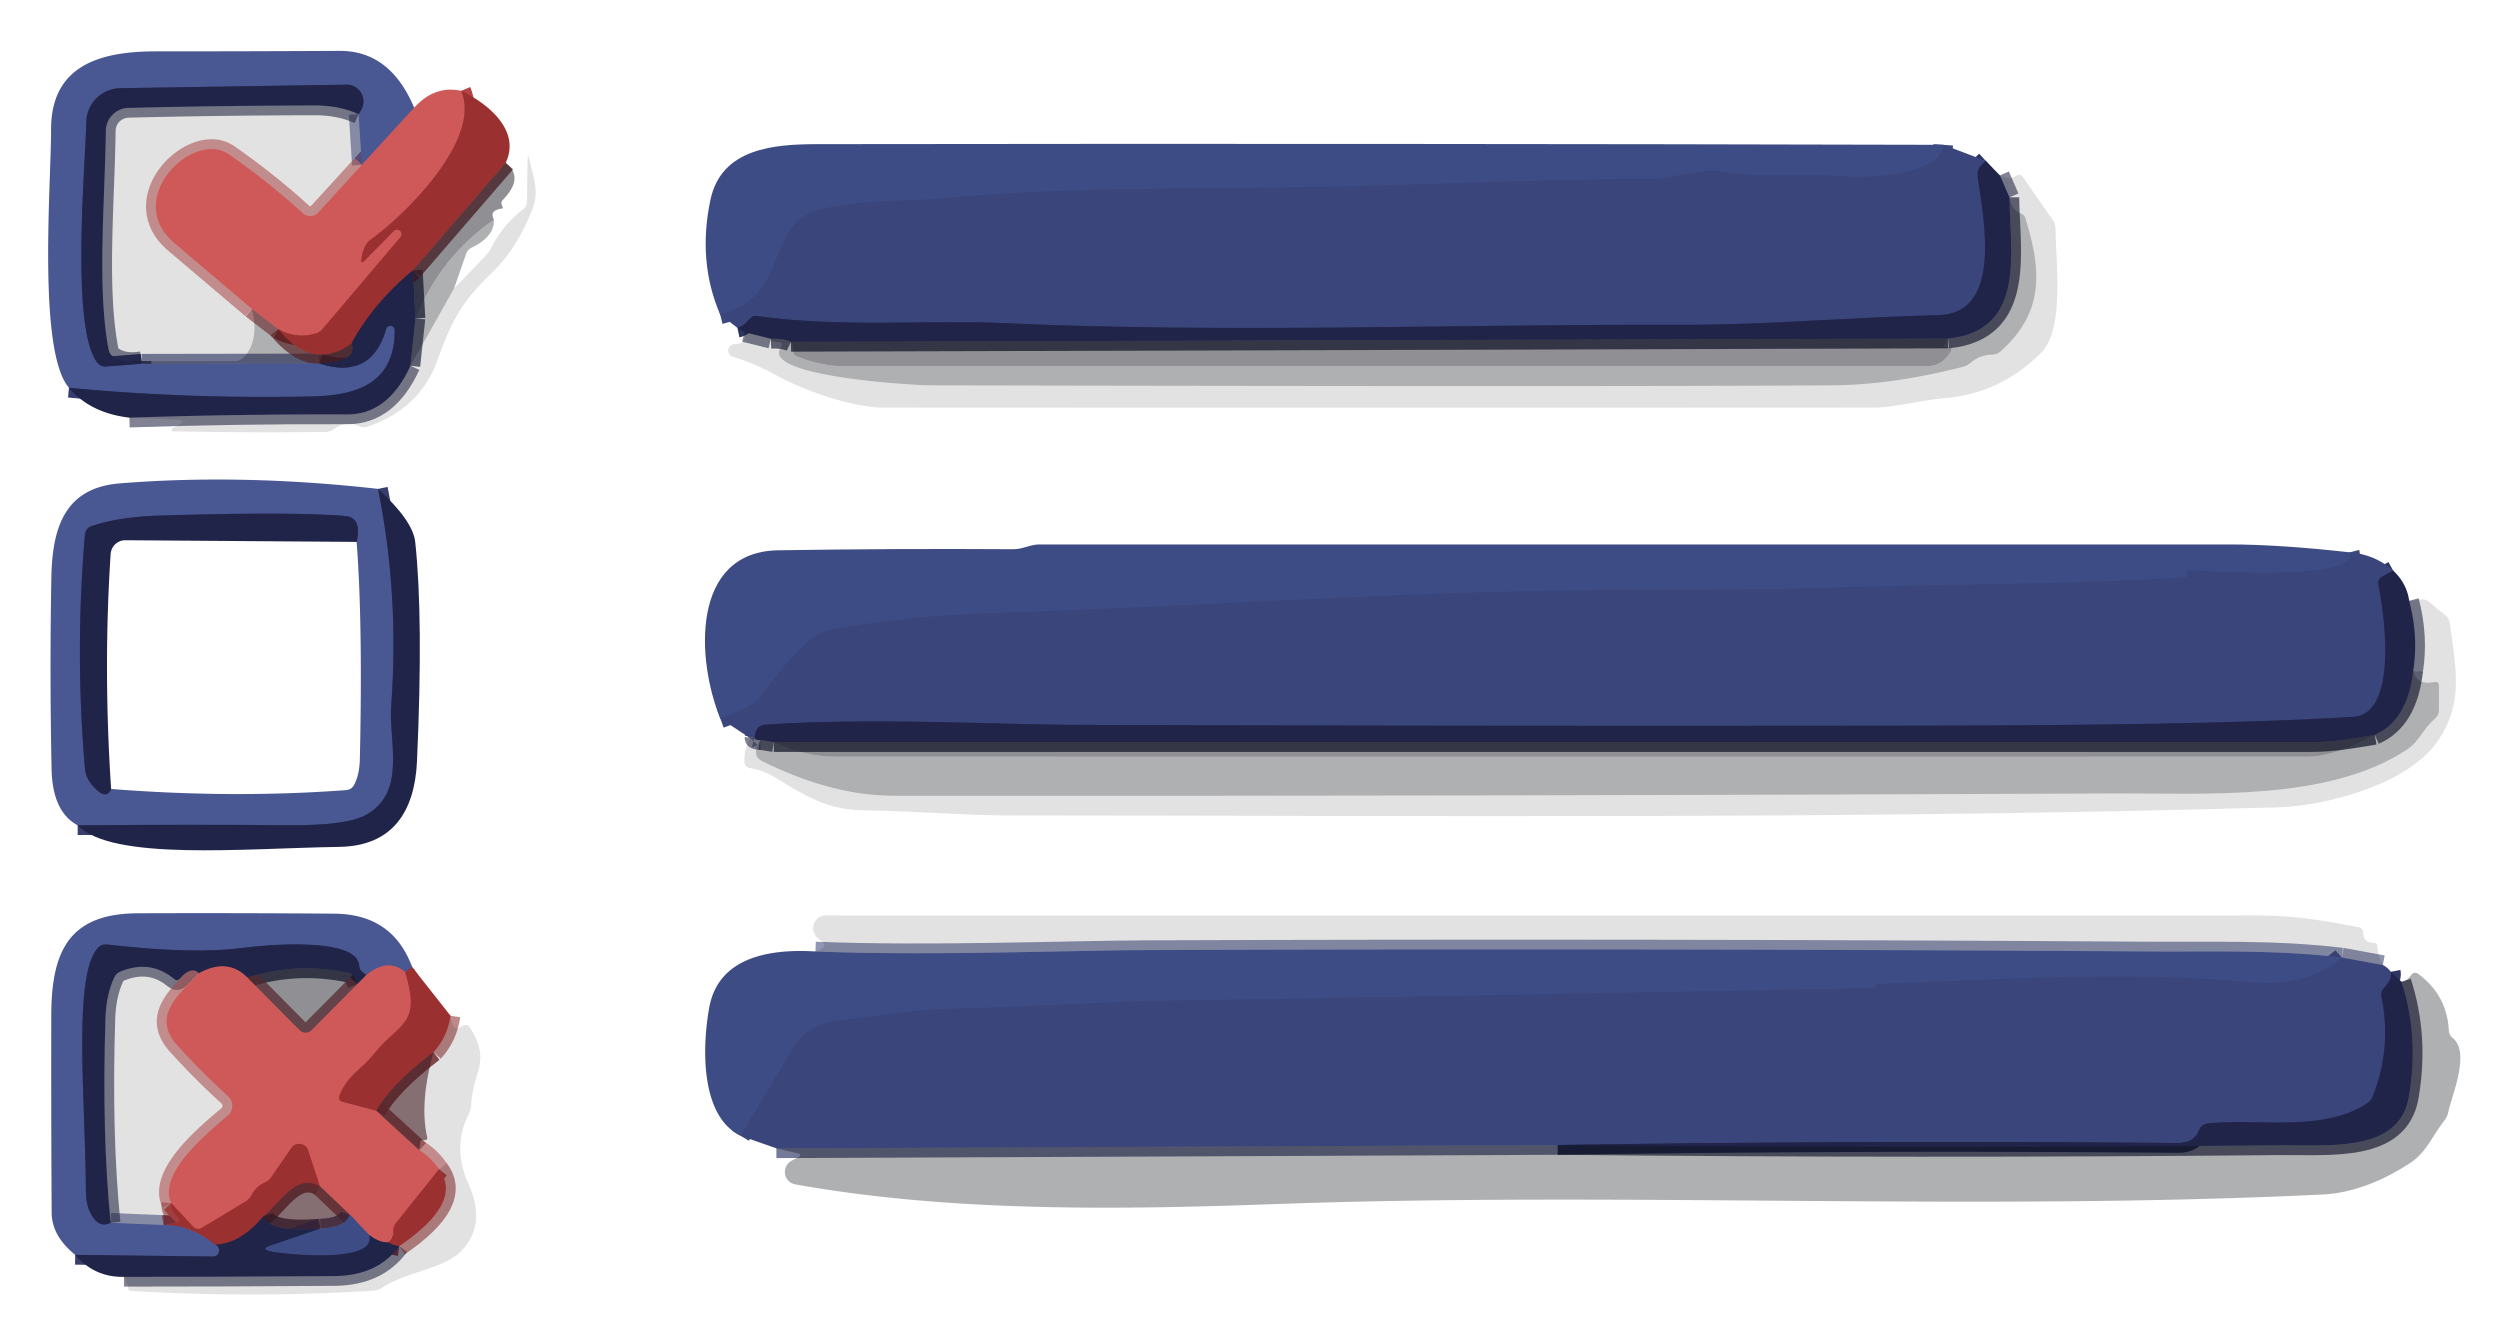 <svg xmlns="http://www.w3.org/2000/svg" viewBox="0 0 256 137"><g stroke-width="2" fill="none"><path stroke="#8c5875" vector-effect="non-scaling-stroke" d="m42.41 11.03-5.36 5.85"/><path stroke="#434f84" stroke-opacity=".557" vector-effect="non-scaling-stroke" d="m37.05 16.88-.33-5.19"/><path stroke="#353e6d" vector-effect="non-scaling-stroke" d="m36.72 11.69.25-.41a1.72 1.72 0 0 0-1.5-2.61l-23.15.36a3.53 3.53 0 0 0-3.48 3.45c-.12 4.76-1.6 21.27 1.14 24.67a1.03 1.03 0 0 0 .88.38l3.64-.29"/><path stroke="#394472" stroke-opacity=".659" vector-effect="non-scaling-stroke" d="m14.5 37.24 18.18-.03"/><path stroke="#353e6d" vector-effect="non-scaling-stroke" d="M32.68 37.21q5.32 1.73 6.85-3.48a.45.45 0 0 1 .89.13c-.02 5.19-3.59 6.62-8.34 6.73q-12.7.29-25.02-.88"/><path stroke="#1a1d3a" stroke-opacity=".659" vector-effect="non-scaling-stroke" d="M32.68 37.21q4.02-.17 3.31-2.04"/><path stroke="#1e2141" stroke-opacity=".557" vector-effect="non-scaling-stroke" d="M36.72 11.69q-1.97-.89-4.49-.89-9.93.02-19.08.25a2.37 2.36-.4 0 0-2.31 2.33c-.1 7.42-.92 16.07.28 22.41q.1.51.54.78 1.13.71 2.85.41"/><path stroke="#1a1d3a" stroke-opacity=".659" vector-effect="non-scaling-stroke" d="M14.51 36.98q0 .13-.01.26"/><path stroke="#b54544" vector-effect="non-scaling-stroke" d="M47.23 9.3c2.16 5.13-6.15 13.04-9.22 15.19q-.81.57-1 2.03-.07.58.34.16l2.99-3.05a.47.47 0 0 1 .69.63l-8 9.43a1.49 1.43-76.8 0 1-.71.46q-2.04.58-3.83-.44"/><path stroke="#9f4546" stroke-opacity=".659" vector-effect="non-scaling-stroke" d="m28.49 33.71-2.71-2.09"/><path stroke="#bb5150" stroke-opacity=".557" vector-effect="non-scaling-stroke" d="M25.78 31.62q-3.88-3.29-7.92-6.72c-5.36-4.56 1.93-11.65 5.58-9.1q4.11 2.87 7.58 6.04a1.12 1.11-47.7 0 0 1.57-.08l4.46-4.88"/><path stroke="#191d38" stroke-opacity=".729" vector-effect="non-scaling-stroke" d="m42.55 32.6-.27-4.92"/><path stroke="#1a1d3a" stroke-opacity=".659" vector-effect="non-scaling-stroke" d="m42.03 37.46.52-4.86"/><path stroke="#1e2141" stroke-opacity=".557" vector-effect="non-scaling-stroke" d="M13.25 42.77q11.14-.37 22.31-.33 4.18.01 6.47-4.98"/><path stroke="#6e2528" stroke-opacity=".729" vector-effect="non-scaling-stroke" d="m51.78 16.68-9.5 11"/><path stroke="#5e2a3c" vector-effect="non-scaling-stroke" d="M42.28 27.68q-4.08 3.4-6.29 7.49"/><path stroke="#772628" stroke-opacity=".659" vector-effect="non-scaling-stroke" d="M35.99 35.17q-3.97 2.88-7.5-1.46"/><path stroke="#3c4980" vector-effect="non-scaling-stroke" d="M199 14.83c-.23 3.1-7.68 3.46-10.04 3.24-4.09-.38-8.35.24-12.32-.46-2.57-.45-5.38.71-7.5.71-10.74.01-23.36.61-32.18.79-13.34.28-27.01-.06-40.28 1.19-4.29.4-8.62.09-12.7 1.16-5.91 1.55-2.83 8.82-10.24 10.74"/><path stroke="#2d3562" vector-effect="non-scaling-stroke" d="M203.34 16.47c-.62.57-.94.89-.8 1.8.7 4.72 2.39 13.84-4.05 14-8.69.2-17.67 1.01-25.99.99-23.19-.08-46.73.88-69.87-.18-7.47-.34-16.6.49-25.09-.72q-.51-.07-.82.33-.59.75-1.21.88"/><path stroke="#1e2141" stroke-opacity=".557" vector-effect="non-scaling-stroke" d="m204.79 17.96.98 2.25"/><path stroke="#1a1d3a" stroke-opacity=".659" vector-effect="non-scaling-stroke" d="M205.77 20.21c.04 5.47 1.78 13.66-6.28 14.46"/><path stroke="#191d38" stroke-opacity=".729" vector-effect="non-scaling-stroke" d="M199.49 34.67 81 35.01"/><path stroke="#1a1d3a" stroke-opacity=".659" vector-effect="non-scaling-stroke" d="M81 35.01q-.74-.36-2.06-.32"/><path stroke="#1e2141" stroke-opacity=".557" vector-effect="non-scaling-stroke" d="m78.94 34.69-2.7-.67"/><path stroke="#353e6d" vector-effect="non-scaling-stroke" d="M38.71 50.06q2.19 10.81 1.35 22.19c-.28 3.75 1.68 9.05-2.79 11.3q-1.95.98-7.61.95-10.6-.08-21.71.01"/><path stroke="#3c4980" vector-effect="non-scaling-stroke" d="M240.62 56.56c.79 3.04-14.76 1.89-16.53 1.84q-.1-.01-.09.09v.32q0 .31-.31.33c-11.25.67-24.66.72-33.74.98q-11.33.32-19.14.28c-24.32-.11-46.35 1.68-69.47 2.39q-8.17.26-16.25 1.68c-2.47.44-5.17 4.24-7.36 7.01q-.71.9-3.97 2.09"/><path stroke="#2d3562" vector-effect="non-scaling-stroke" d="m245.06 58.43-1.16.64a.75.74 69.1 0 0-.36.81c.58 2.68 2.11 13.22-2.54 13.52q-13.42.87-44.75.91-43.03.06-86.06-.08c-7.42-.02-21.06-.76-31.69-.03-.94.07-1.08.5-1.25 1.32"/><path stroke="#343f6f" stroke-opacity=".557" vector-effect="non-scaling-stroke" d="M77.25 75.52q-.3-.08-.43.06"/><path stroke="#1e2141" stroke-opacity=".557" vector-effect="non-scaling-stroke" d="M246.7 61.52q.97 3.67.41 7.19"/><path stroke="#1a1d3a" stroke-opacity=".659" vector-effect="non-scaling-stroke" d="M247.11 68.71q-.56 5.06-3.93 6.54"/><path stroke="#191d38" stroke-opacity=".729" vector-effect="non-scaling-stroke" d="M243.18 75.25c-2.27.39-4.28.75-6.6.75H79.24"/><path stroke="#1a1d3a" stroke-opacity=".659" vector-effect="non-scaling-stroke" d="m79.24 76-1.4-.22"/><path stroke="#1e2141" stroke-opacity=".557" vector-effect="non-scaling-stroke" d="M77.84 75.78q-.6.02-.59-.26"/><path stroke="#724461" vector-effect="non-scaling-stroke" d="m42.2 99.02-.71.53"/><path stroke="#8c5875" vector-effect="non-scaling-stroke" d="M41.49 99.55q-1.73-1.51-3.98.29"/><path stroke="#353e6d" vector-effect="non-scaling-stroke" d="m37.51 99.84-.41-.31q-.29-.23-.31-.6c-.13-3.07-9.79-2.15-11.74-1.89q-5.19.71-14.07-.32-.56-.07-.95.34c-2.62 2.8-1.25 16.02-1.24 24.73q0 1.35.37 2.2.84 1.89 2.17 1.22"/><path stroke="#434f84" stroke-opacity=".557" vector-effect="non-scaling-stroke" d="m11.33 125.21 5.42.23"/><path stroke="#724461" vector-effect="non-scaling-stroke" d="M16.75 125.44q2.66-.1 5.29 2.01"/><path stroke="#353e6d" vector-effect="non-scaling-stroke" d="M22.04 127.45q.19.06.31.25a.64.63 74.6 0 1-.55.97l-14.1-.17"/><path stroke="#8c2c2c" stroke-opacity=".557" vector-effect="non-scaling-stroke" d="M46.14 104.02q-.33 2.2-1.74 3.71"/><path stroke="#762629" stroke-opacity=".812" vector-effect="non-scaling-stroke" d="M44.4 107.73q-4.27 3.24-5.88 6"/><path stroke="#783f50" vector-effect="non-scaling-stroke" d="m37.51 99.84-.94.95"/><path stroke="#191d38" stroke-opacity=".729" vector-effect="non-scaling-stroke" d="m36.57 100.79-.25-.64q-.18-.45-.65-.55-5.35-1.09-10.34.5"/><path stroke="#783f50" vector-effect="non-scaling-stroke" d="M25.33 100.1q-2.04-2.04-4.96-.44"/><path stroke="#1e2141" stroke-opacity=".557" vector-effect="non-scaling-stroke" d="M20.37 99.66q-.77-.79-1.94.54-.28.32-.6.05-2.42-2.03-5.51-.76-.42.17-.61.58-.83 1.74-.91 4.19-.38 11.94.53 20.95"/><path stroke="#762629" stroke-opacity=".812" vector-effect="non-scaling-stroke" d="M32.75 121.45c-2.48-1.38-4.17 1.86-5.76 3.09"/><path stroke="#5e2a3c" vector-effect="non-scaling-stroke" d="M26.99 124.54q-2.38 2.83-4.95 2.91"/><path stroke="#8c2c2c" stroke-opacity=".557" vector-effect="non-scaling-stroke" d="M17.53 123.2q-.06.78.64 1.45.45.43-.16.55l-1.26.24"/><path stroke="#b54544" vector-effect="non-scaling-stroke" d="M41.49 99.55c1.69 5.48-.61 5.12-3.22 8.4-1.17 1.47-2.72 2.2-3.5 4.22q-.2.52.34.66l3.41.9"/><path stroke="#964042" stroke-opacity=".812" vector-effect="non-scaling-stroke" d="m38.52 113.73 4.42 4.05"/><path stroke="#bb5150" stroke-opacity=".557" vector-effect="non-scaling-stroke" d="M42.94 117.78q1.11.65 2.02 1.95"/><path stroke="#b54544" vector-effect="non-scaling-stroke" d="m44.96 119.73-4.39 5.48q-.32.39-.3.89.03.79-.53 1.12"/><path stroke="#783f50" vector-effect="non-scaling-stroke" d="M39.74 127.22q-.96.02-1.95-.77"/><path stroke="#87536f" vector-effect="non-scaling-stroke" d="m37.79 126.45-1.98-2.08"/><path stroke="#964042" stroke-opacity=".812" vector-effect="non-scaling-stroke" d="m35.81 124.37-3.06-2.92"/><path stroke="#b54544" vector-effect="non-scaling-stroke" d="m32.75 121.45-1.19-3.64a.97.97 0 0 0-1.73-.25l-2.06 2.99q-.24.35-.62.52-.92.42-1.39 1.3-.22.42-.62.67l-4.49 2.7a.69.69 0 0 1-.86-.12l-2.26-2.42"/><path stroke="#bb5150" stroke-opacity=".557" vector-effect="non-scaling-stroke" d="M17.53 123.2c-1.42-3.04 3.76-7.23 5.78-8.95a1.34 1.34 0 0 0 .03-2.01q-2.6-2.35-5.17-5.18c-2.78-3.06.29-5.31 2.2-7.4"/><path stroke="#914143" stroke-opacity=".729" vector-effect="non-scaling-stroke" d="m25.33 100.1 5.34 5.39a.87.86 44.8 0 0 1.23 0l4.67-4.7"/><path stroke="#1e2141" stroke-opacity=".557" vector-effect="non-scaling-stroke" d="M12.7 130.75q10.84 0 21.55-.08 4.4-.03 6.63-3.06"/><path stroke="#8c2c2c" stroke-opacity=".557" vector-effect="non-scaling-stroke" d="M40.88 127.61q6.62-4.5 4.08-7.88"/><path stroke="#3c385e" stroke-opacity=".812" vector-effect="non-scaling-stroke" d="M35.81 124.37q-.43 1.36-3.01 1.43"/><path stroke="#2a1f38" stroke-opacity=".812" vector-effect="non-scaling-stroke" d="M32.8 125.8q-5.2.44-5.81-1.26"/><path stroke="#5e2a3c" vector-effect="non-scaling-stroke" d="M40.88 127.61q-.61-.08-1.14-.39"/><path stroke="#2f3867" vector-effect="non-scaling-stroke" d="M37.79 126.45c1 3-8.81 1.99-10.11 1.69q-1.04-.24-.03-.59l5.15-1.75"/><path stroke="#343f6f" stroke-opacity=".557" vector-effect="non-scaling-stroke" d="m244.01 98.82-4.21-.77"/><path stroke="#394578" stroke-opacity=".557" vector-effect="non-scaling-stroke" d="M239.8 98.05c-6.88-.82-13.35-.57-19.8-.62q-51.37-.33-102.75-.14c-7.59.03-22.46.61-33.75.14"/><path stroke="#3c4980" vector-effect="non-scaling-stroke" d="M239.8 98.05q-3.42 3.08-9.56 2.51c-12.01-1.12-25.59-.26-37.81.19a.41.38-67.6 0 0-.29.13c-.37.38-.02.29-.6.3q-35.65.71-71.3 1.28c-7.7.12-15.39.68-23.11.85-3.85.08-7.68.85-11.47 1.2a5.82 5.81 12.7 0 0-4.43 2.79l-5.4 9"/><path stroke="#2d3562" vector-effect="non-scaling-stroke" d="M244.82 99.51q.15.78-.7 1.66a.99.98 61.7 0 0-.26.88q1.08 5.27-.9 10.24a1.45 1.44 83.4 0 1-.52.66c-4.5 3.06-11.44 1.53-16.42 2.1a.97.95 8.4 0 0-.78.57c-.46 1.1-1.16 1.45-2.4 1.43q-31.67-.28-63.35.2"/><path stroke="#2d3661" stroke-opacity=".659" vector-effect="non-scaling-stroke" d="m159.49 117.25-79.99.34"/><path stroke="#1a1d3a" stroke-opacity=".659" vector-effect="non-scaling-stroke" d="M245.91 100.53q1.83 5.64.75 11.82c-1 5.67-8.01 4.88-13.16 4.93q-36.99.35-74.01-.03"/><path stroke="#353e6d" vector-effect="non-scaling-stroke" d="M36.52 55.49q.57-2.51-1.18-2.65-5.45-.46-19.09-.04-4.13.13-6.91 1.09a.99.98 82.9 0 0-.64.83q-1.03 12 0 23.97a2.95 2.94-66.9 0 0 .63 1.57q1.51 1.85 2.05.53"/></g><path fill="#495792" d="m42.41 11.03-5.36 5.85-.33-5.19.25-.41a1.72 1.72 0 0 0-1.5-2.61l-23.15.36a3.53 3.53 0 0 0-3.48 3.45c-.12 4.76-1.6 21.27 1.14 24.67a1.03 1.03 0 0 0 .88.38l3.64-.29 18.18-.03q5.32 1.73 6.85-3.48a.45.45 0 0 1 .89.13c-.02 5.19-3.59 6.62-8.34 6.73q-12.7.29-25.02-.88c-3.23-3.76-1.82-20.92-1.83-26.46 0-6.46 4.86-7.98 10.64-7.99q9.45 0 18.91-.05 5.18-.02 7.63 5.82z"/><path fill="#202448" d="M36.72 11.69q-1.97-.89-4.49-.89-9.93.02-19.08.25a2.37 2.36-.4 0 0-2.31 2.33c-.1 7.42-.92 16.07.28 22.41q.1.51.54.78 1.13.71 2.85.41 0 .13-.01.26l-3.64.29a1.03 1.03 0 0 1-.88-.38c-2.74-3.4-1.26-19.91-1.14-24.67a3.53 3.53 0 0 1 3.48-3.45l23.15-.36a1.72 1.72 0 0 1 1.5 2.61l-.25.41z"/><path fill="#cf5958" d="M47.23 9.3c2.16 5.13-6.15 13.04-9.22 15.19q-.81.57-1 2.03-.07.58.34.16l2.99-3.05a.47.47 0 0 1 .69.63l-8 9.43a1.49 1.43-76.8 0 1-.71.46q-2.04.58-3.83-.44l-2.71-2.09q-3.88-3.29-7.92-6.72c-5.36-4.56 1.93-11.65 5.58-9.1q4.11 2.87 7.58 6.04a1.12 1.11-47.7 0 0 1.57-.08l4.46-4.88 5.36-5.85q2.11-2.32 4.82-1.73z"/><path fill="#9b3030" d="M47.23 9.3c2.68 1.27 6.15 4.04 4.55 7.38l-9.5 11q-4.08 3.4-6.29 7.49-3.97 2.88-7.5-1.46 1.79 1.02 3.83.44a1.49 1.43-76.8 0 0 .71-.46l8-9.43a.47.47 0 0 0-.69-.63l-2.99 3.05q-.41.42-.34-.16.19-1.46 1-2.03c3.07-2.15 11.38-10.06 9.22-15.19z"/><path fill="#0c0708" fill-opacity=".114" d="m36.72 11.69.33 5.19-4.46 4.88a1.12 1.11-47.7 0 1-1.57.08q-3.47-3.17-7.58-6.04c-3.65-2.55-10.94 4.54-5.58 9.1q4.04 3.43 7.92 6.72.82 3.25-.84 4.98a1.23 1.22 21.9 0 1-.88.37l-9.55.01q-1.72.3-2.85-.41-.44-.27-.54-.78c-1.2-6.34-.38-14.99-.28-22.41a2.37 2.36-.4 0 1 2.31-2.33q9.15-.23 19.08-.25 2.52 0 4.49.89z"/><path fill="#3e4c85" d="M199 14.83c-.23 3.1-7.68 3.46-10.04 3.24-4.09-.38-8.35.24-12.32-.46-2.57-.45-5.38.71-7.5.71-10.74.01-23.36.61-32.18.79-13.34.28-27.01-.06-40.28 1.19-4.29.4-8.62.09-12.7 1.16-5.91 1.55-2.83 8.82-10.24 10.74q-2.32-5.41-1-11.7c1.12-5.37 6.58-5.73 11-5.74q57.63-.08 115.26.07z"/><path fill="#39457b" d="m199 14.83 4.34 1.64c-.62.57-.94.89-.8 1.8.7 4.72 2.39 13.84-4.05 14-8.69.2-17.67 1.01-25.99.99-23.19-.08-46.73.88-69.87-.18-7.47-.34-16.6.49-25.09-.72q-.51-.07-.82.33-.59.75-1.21.88l-1.77-1.37c7.41-1.92 4.33-9.19 10.24-10.74 4.08-1.07 8.41-.76 12.7-1.16 13.27-1.25 26.94-.91 40.28-1.19 8.82-.18 21.44-.78 32.18-.79 2.12 0 4.93-1.16 7.5-.71 3.97.7 8.23.08 12.32.46 2.36.22 9.81-.14 10.04-3.24z"/><path fill="#0c0708" fill-opacity=".114" d="M13.25 42.77q11.14-.37 22.31-.33 4.18.01 6.47-4.98l4.47-7.93 3.23-3.34q.33-.35.55-.78 1.15-2.33 3.32-4 .35-.27.36-.72l.06-4.18q.01-.97.23-.02c.39 1.77.97 3.11.28 4.89q-1.58 4.07-4.12 6.51c-3.2 3.08-4.19 5.03-5.6 8.96q-1.79 4.98-7.08 6.81a1.35 1.35 0 0 1-.99-.03q-1.31-.57-2.46.26-.46.34-1.02.34-7.76.09-15.52-.06a.2.18-48 0 1 0-.38q.39-.09.69-.31.61-.47-.16-.5l-5.02-.21z"/><path fill="#202448" d="m203.34 16.47 1.45 1.49.98 2.25c.04 5.47 1.78 13.66-6.28 14.46L81 35.01q-.74-.36-2.06-.32l-2.7-.67-.73-.45q.62-.13 1.21-.88.31-.4.82-.33c8.49 1.21 17.62.38 25.09.72 23.14 1.06 46.68.1 69.87.18 8.32.02 17.3-.79 25.99-.99 6.44-.16 4.75-9.28 4.05-14-.14-.91.18-1.23.8-1.8z"/><path fill="#0b0d16" fill-opacity=".459" d="M51.78 16.68q1.95 1.5-.3 3.8-.23.24-.09.54.06.12.1.24.03.08-.06.09-1.37.17-.86 1.14-5.5 3.81-8.02 10.11l-.27-4.92 9.5-11z"/><path fill="#0c0708" fill-opacity=".114" d="m76.24 34.02 2.7.67q-.18.25.77.35.58.06.24.55c-2.07 2.98 13.69 3.87 15.3 3.87q69.19.15 92.44 0 6.02-.04 13.26-1.88.48-.12.87-.45.92-.78 2.21-.82.47-.01.83-.33c4.53-4.02 4.17-8.35 2.55-13.62q-.12-.39-.51-.52-.83-.28-1.13-1.63l-.98-2.25q.82.54 1.72.02.37-.22.62.13l3.05 4.38q.31.44.31.97c.02 3.29.93 10.24-1.45 12.63q-4.14 4.18-9.8 4.67c-2.6.22-5.19.98-7.43.98q-50.67.03-101.34 0c-3.14 0-8.17-1.75-10.98-3.31q-2.14-1.19-4.45-1.9a.67.66-36.3 0 1 .2-1.3q1.28.01 1-1.21z"/><path fill="#06070e" fill-opacity=".318" d="M205.77 20.21q.3 1.35 1.13 1.63.39.13.51.52c1.62 5.27 1.98 9.6-2.55 13.62q-.36.32-.83.33-1.29.04-2.21.82-.39.33-.87.45-7.24 1.84-13.26 1.88-23.25.15-92.44 0c-1.61 0-17.37-.89-15.3-3.87q.34-.49-.24-.55-.95-.1-.77-.35 1.32-.04 2.06.32.26.33.21.87-.04.44.37.6 2.48 1.02 4.92 1.02h110.74c1.26 0 1.95-.58 2.57-1.57a.25.25 0 0 0-.21-.39h-.39q-.16 0-.09-.14l.37-.73c8.06-.8 6.32-8.99 6.28-14.46zM50.57 22.49q.1 1.71-2.27 2.87-.43.21-.58.66l-1.22 3.51-4.47 7.93.52-4.86q2.52-6.3 8.02-10.11z"/><path fill="#202448" d="m42.28 27.68.27 4.92-.52 4.86q-2.29 4.99-6.47 4.98-11.17-.04-22.31.33-4.02-.48-6.19-3.06 12.32 1.17 25.02.88c4.75-.11 8.32-1.54 8.34-6.73a.45.45 0 0 0-.89-.13q-1.53 5.21-6.85 3.48 4.02-.17 3.31-2.04 2.21-4.09 6.29-7.49z"/><path fill="#06070e" fill-opacity=".318" d="m25.78 31.62 2.71 2.09q3.53 4.34 7.5 1.46.71 1.87-3.31 2.04l-18.18.03q.01-.13.01-.26l9.55-.01a1.23 1.22 21.9 0 0 .88-.37q1.66-1.73.84-4.98z"/><path fill="#0b0d16" fill-opacity=".459" d="m199.49 34.67-.37.73q-.07.14.09.14h.39a.25.25 0 0 1 .21.39c-.62.99-1.31 1.57-2.57 1.57H86.5q-2.44 0-4.92-1.02-.41-.16-.37-.6.05-.54-.21-.87l118.49-.34z"/><path fill="#495792" d="M38.71 50.06q2.19 10.81 1.35 22.19c-.28 3.75 1.68 9.05-2.79 11.3q-1.95.98-7.61.95-10.6-.08-21.71.01-2.58-1.38-2.67-5.77-.2-9.83-.02-19.66c.1-5.15 1.44-9.13 6.98-9.58q12.47-1.01 26.47.56zM11.38 80.79q12.43.98 24.05.12.57-.04.84-.56.55-1.04.58-2.67.31-13.79-.33-22.19.57-2.51-1.18-2.65-5.45-.46-19.09-.04-4.13.13-6.91 1.09a.99.98 82.9 0 0-.64.83q-1.03 12 0 23.97a2.95 2.94-66.9 0 0 .63 1.57q1.51 1.85 2.05.53z"/><path fill="#202448" d="M38.71 50.06q3.58 3.27 3.81 5.45.84 7.83.18 22.44c-.24 5.23-2.55 8.69-7.96 8.77-9.77.15-23.23 1.47-26.79-2.21q11.11-.09 21.71-.01 5.66.03 7.61-.95c4.47-2.25 2.51-7.55 2.79-11.3q.84-11.38-1.35-22.19z"/><path fill="#202448" d="m36.52 55.49-23.68-.17a1.51 1.5-88 0 0-1.51 1.41q-.77 11.75.05 24.06-.54 1.32-2.05-.53a2.95 2.94-66.9 0 1-.63-1.57q-1.03-11.97 0-23.97a.99.98 82.9 0 1 .64-.83q2.78-.96 6.91-1.09 13.64-.42 19.09.04 1.75.14 1.18 2.65z"/><path fill="#3e4c85" d="M240.62 56.56c.79 3.04-14.76 1.89-16.53 1.84q-.1-.01-.09.09v.32q0 .31-.31.33c-11.25.67-24.66.72-33.74.98q-11.33.32-19.14.28c-24.32-.11-46.35 1.68-69.47 2.39q-8.17.26-16.25 1.68c-2.47.44-5.17 4.24-7.36 7.01q-.71.9-3.97 2.09c-2.47-6.01-3.03-17.08 5.93-17.22q12.02-.19 24.06-.11c1.04 0 1.73-.49 2.69-.49h121.81q5.17 0 12.37.81z"/><path fill="#39457b" d="M240.62 56.56q2.58.22 4.44 1.87l-1.16.64a.75.74 69.1 0 0-.36.81c.58 2.68 2.11 13.22-2.54 13.52q-13.42.87-44.75.91-43.03.06-86.06-.08c-7.42-.02-21.06-.76-31.69-.03-.94.07-1.08.5-1.25 1.32q-.3-.08-.43.06l-3.06-2.01q3.26-1.19 3.97-2.09c2.19-2.77 4.89-6.57 7.36-7.01q8.08-1.42 16.25-1.68c23.12-.71 45.15-2.5 69.47-2.39q7.81.04 19.14-.28c9.08-.26 22.49-.31 33.74-.98q.31-.02.31-.33v-.32q-.01-.1.09-.09c1.77.05 17.32 1.2 16.53-1.84z"/><path fill="#202448" d="M245.06 58.43q1.39 1.29 1.64 3.09.97 3.67.41 7.19-.56 5.06-3.93 6.54c-2.27.39-4.28.75-6.6.75H79.24l-1.4-.22q-.6.02-.59-.26c.17-.82.31-1.25 1.25-1.32 10.63-.73 24.27.01 31.69.03q43.03.14 86.06.08 31.33-.04 44.75-.91c4.65-.3 3.12-10.84 2.54-13.52a.75.74 69.1 0 1 .36-.81l1.16-.64z"/><path fill="#0c0708" fill-opacity=".114" d="M76.82 75.58q.13-.14.43-.06-.01.28.59.26-.93 1.6.17 2.15c4 1.98 8.62 3.56 13.52 3.56q62.58.04 125.16-.24c9.27-.04 21.66.83 29.74-4.46 1.33-.87 1.68-2.15 2.93-3.22q.39-.34.39-.85v-2.45q0-.55-.53-.43-1.72.37-2.11-1.13.56-3.52-.41-7.19l1.25-.14q.44-.05.77.24.8.71 1.65 1.34.4.29.47.77c.74 5.12 1.34 8.33-1.15 12.06-3.04 4.56-11.54 6.74-16.46 6.88-43.35 1.24-86.69.85-130.06.83-4.59-.01-9.76-.46-14.67-.52-3.74-.04-6-1.45-8.99-3.29q-1.28-.8-2.75-1.05-.51-.09-.53-.6-.06-1.3.59-2.46z"/><path fill="#06070e" fill-opacity=".318" d="M247.11 68.71q.39 1.5 2.11 1.13.53-.12.53.43v2.45q0 .51-.39.85c-1.25 1.07-1.6 2.35-2.93 3.22-8.08 5.29-20.47 4.42-29.74 4.46q-62.58.28-125.16.24c-4.9 0-9.52-1.58-13.52-3.56q-1.1-.55-.17-2.15l1.4.22q3.06 1.49 6.51 1.49 75.22.02 150.44 0 2.92 0 6.99-2.24 3.37-1.48 3.93-6.54z"/><path fill="#0b0d16" fill-opacity=".459" d="M243.18 75.25q-4.07 2.24-6.99 2.24-75.22.02-150.44 0-3.45 0-6.51-1.49h157.34c2.32 0 4.33-.36 6.6-.75z"/><path fill="#495792" d="m42.2 99.02-.71.53q-1.73-1.51-3.98.29l-.41-.31q-.29-.23-.31-.6c-.13-3.07-9.79-2.15-11.74-1.89q-5.19.71-14.07-.32-.56-.07-.95.34c-2.62 2.8-1.25 16.02-1.24 24.73q0 1.35.37 2.2.84 1.89 2.17 1.22l5.42.23q2.66-.1 5.29 2.01.19.06.31.25a.64.63 74.6 0 1-.55.97l-14.1-.17q-2.4-1.95-2.41-4.32-.06-10.08-.04-20.18c.01-6.67 1.86-10.46 8.89-10.48q10.05-.04 20.11.04 5.96.05 7.95 5.46z"/><path fill="#0c0708" fill-opacity=".114" d="m244.01 98.82-4.21-.77c-6.88-.82-13.35-.57-19.8-.62q-51.37-.33-102.75-.14c-7.59.03-22.46.61-33.75.14q.49-.12.77-.4.29-.29-.03-.56l-.5-.41a1.31 1.31 0 0 1 .83-2.32q73.39.02 146.6 0c3.69 0 6.74.51 10.32 1.2q.49.09.51.6.02.99.96.98.49-.01.5.48.02.91.55 1.82z"/><path fill="#202448" d="m37.51 99.84-.94.95-.25-.64q-.18-.45-.65-.55-5.35-1.09-10.34.5-2.04-2.04-4.96-.44-.77-.79-1.94.54-.28.32-.6.05-2.42-2.03-5.51-.76-.42.17-.61.58-.83 1.74-.91 4.19-.38 11.94.53 20.95-1.33.67-2.17-1.22-.37-.85-.37-2.2c-.01-8.71-1.38-21.93 1.24-24.73q.39-.41.95-.34 8.88 1.03 14.07.32c1.95-.26 11.61-1.18 11.74 1.89q.02.37.31.6l.41.31z"/><path fill="#3e4c85" d="M239.8 98.05q-3.42 3.08-9.56 2.51c-12.01-1.12-25.59-.26-37.81.19a.41.38-67.6 0 0-.29.13c-.37.38-.02.29-.6.3q-35.65.71-71.3 1.28c-7.7.12-15.39.68-23.11.85-3.85.08-7.68.85-11.47 1.2a5.82 5.81 12.7 0 0-4.43 2.79l-5.4 9c-4.21-2.06-3.9-9.33-3.2-13.14.96-5.28 6.42-6 10.87-5.73 11.29.47 26.16-.11 33.75-.14q51.38-.19 102.75.14c6.45.05 12.92-.2 19.8.62z"/><path fill="#39457b" d="m239.8 98.05 4.21.77q.48.24.81.69.15.78-.7 1.66a.99.98 61.7 0 0-.26.88q1.08 5.27-.9 10.24a1.45 1.44 83.4 0 1-.52.66c-4.5 3.06-11.44 1.53-16.42 2.1a.97.95 8.4 0 0-.78.57c-.46 1.1-1.16 1.45-2.4 1.43q-31.67-.28-63.35.2l-79.99.34-3.67-1.29 5.4-9a5.82 5.81 12.7 0 1 4.43-2.79c3.79-.35 7.62-1.12 11.47-1.2 7.72-.17 15.41-.73 23.11-.85q35.65-.57 71.3-1.28c.58-.01.23.08.6-.3a.41.38-67.6 0 1 .29-.13c12.22-.45 25.8-1.31 37.81-.19q6.14.57 9.56-2.51z"/><path fill="#cf5958" d="M41.49 99.55c1.69 5.48-.61 5.12-3.22 8.4-1.17 1.47-2.72 2.2-3.5 4.22q-.2.52.34.66l3.41.9 4.42 4.05q1.11.65 2.02 1.95l-4.39 5.48q-.32.39-.3.89.03.79-.53 1.12-.96.02-1.95-.77l-1.98-2.08-3.06-2.92-1.19-3.64a.97.97 0 0 0-1.73-.25l-2.06 2.99q-.24.35-.62.52-.92.42-1.39 1.3-.22.42-.62.67l-4.49 2.7a.69.69 0 0 1-.86-.12l-2.26-2.42c-1.42-3.04 3.76-7.23 5.78-8.95a1.34 1.34 0 0 0 .03-2.01q-2.6-2.35-5.17-5.18c-2.78-3.06.29-5.31 2.2-7.4q2.92-1.6 4.96.44l5.34 5.39a.87.86 44.8 0 0 1.23 0l4.67-4.7.94-.95q2.25-1.8 3.98-.29z"/><path fill="#0c0708" fill-opacity=".114" d="M20.37 99.66c-1.91 2.09-4.98 4.34-2.2 7.4q2.57 2.83 5.17 5.18a1.34 1.34 0 0 1-.03 2.01c-2.02 1.72-7.2 5.91-5.78 8.95q-.06.78.64 1.45.45.43-.16.55l-1.26.24-5.42-.23q-.91-9.01-.53-20.95.08-2.45.91-4.19.19-.41.61-.58 3.09-1.27 5.51.76.32.27.6-.05 1.17-1.33 1.94-.54z"/><path fill="#9b3030" d="m42.2 99.02 3.94 5q-.33 2.2-1.74 3.71-4.27 3.24-5.88 6l-3.41-.9q-.54-.14-.34-.66c.78-2.02 2.33-2.75 3.5-4.22 2.61-3.28 4.91-2.92 3.22-8.4l.71-.53z"/><path fill="#0b0d16" fill-opacity=".459" d="m36.57 100.79-4.67 4.7a.87.86 44.8 0 1-1.23 0l-5.34-5.39q4.99-1.59 10.34-.5.47.1.65.55l.25.64z"/><path fill="#202448" d="m244.82 99.51 1.09 1.02q1.83 5.64.75 11.82c-1 5.67-8.01 4.88-13.16 4.93q-36.99.35-74.01-.03 31.68-.48 63.35-.2c1.24.02 1.94-.33 2.4-1.43a.97.95 8.4 0 1 .78-.57c4.98-.57 11.92.96 16.42-2.1a1.45 1.44 83.4 0 0 .52-.66q1.98-4.97.9-10.24a.99.98 61.7 0 1 .26-.88q.85-.88.7-1.66z"/><path fill="#06070e" fill-opacity=".318" d="m79.5 117.59 79.99-.34q37.02.38 74.01.03c5.15-.05 12.16.74 13.16-4.93q1.08-6.18-.75-11.82.44.03.96-.65.35-.47.82-.11 2.88 2.17 3.07 5.73a1.07 1.05-71.9 0 0 .39.78c1.86 1.51-.11 5.95-.45 7.61q-.1.47-.39.85c-1.23 1.54-1.84 3.26-3.5 4.35q-4.65 3.02-9.01 3.23c-35.69 1.72-71.52-.31-107.28.98-16.1.58-33.19.82-49.09-2.02a1.3 1.3 0 0 1-.38-2.42l.65-.34q.54-.29-.06-.43l-2.14-.5z"/><path fill="#0c0708" fill-opacity=".114" d="M46.14 104.02q.04.55.29 1.03a.45.45 0 0 0 .61.19l.38-.2q.44-.24.71.19c2.22 3.55.27 4.44.12 7.92q-.02.48-.24.91-1.74 3.4-.04 7.17 1.89 4.2-.79 6.92c-1.77 1.79-5.56 2.06-8.08 3.73q-.4.26-.87.29-12.42.76-24.85.02-.24-.01-.25-.25-.02-.45-.43-1.19 10.84 0 21.55-.08 4.4-.03 6.63-3.06 6.62-4.5 4.08-7.88-.91-1.3-2.02-1.95l.1-.84q.03-.19.22-.19h.29a.21.21 0 0 0 .2-.26q-.81-3.58.65-8.76 1.41-1.51 1.74-3.71z"/><path fill="#3a171e" fill-opacity=".62" d="M44.4 107.73q-1.46 5.18-.65 8.76a.21.21 0 0 1-.2.26h-.29q-.19 0-.22.19l-.1.84-4.42-4.05q1.61-2.76 5.88-6z"/><path fill="#9b3030" d="M32.75 121.45c-2.48-1.38-4.17 1.86-5.76 3.09q-2.38 2.83-4.95 2.91-2.63-2.11-5.29-2.01l1.26-.24q.61-.12.16-.55-.7-.67-.64-1.45l2.26 2.42a.69.69 0 0 0 .86.12l4.49-2.7q.4-.25.62-.67.47-.88 1.39-1.3.38-.17.62-.52l2.06-2.99a.97.97 0 0 1 1.73.25l1.19 3.64zM44.96 119.73q2.54 3.38-4.08 7.88-.61-.08-1.14-.39.56-.33.53-1.12-.02-.5.3-.89l4.39-5.48z"/><path fill="#3a171e" fill-opacity=".62" d="m32.75 121.45 3.06 2.92q-.43 1.36-3.01 1.43-5.2.44-5.81-1.26c1.59-1.23 3.28-4.47 5.76-3.09z"/><path fill="#3e4c85" d="m35.81 124.37 1.98 2.08c1 3-8.81 1.99-10.11 1.69q-1.04-.24-.03-.59l5.15-1.75q2.58-.07 3.01-1.43z"/><path fill="#202448" d="M26.99 124.54q.61 1.7 5.81 1.26l-5.15 1.75q-1.01.35.03.59c1.3.3 11.11 1.31 10.11-1.69q.99.79 1.95.77.53.31 1.14.39-2.23 3.03-6.63 3.06-10.71.08-21.55.08-3.02.06-5-2.25l14.1.17a.64.63 74.6 0 0 .55-.97q-.12-.19-.31-.25 2.57-.08 4.95-2.91z"/></svg>